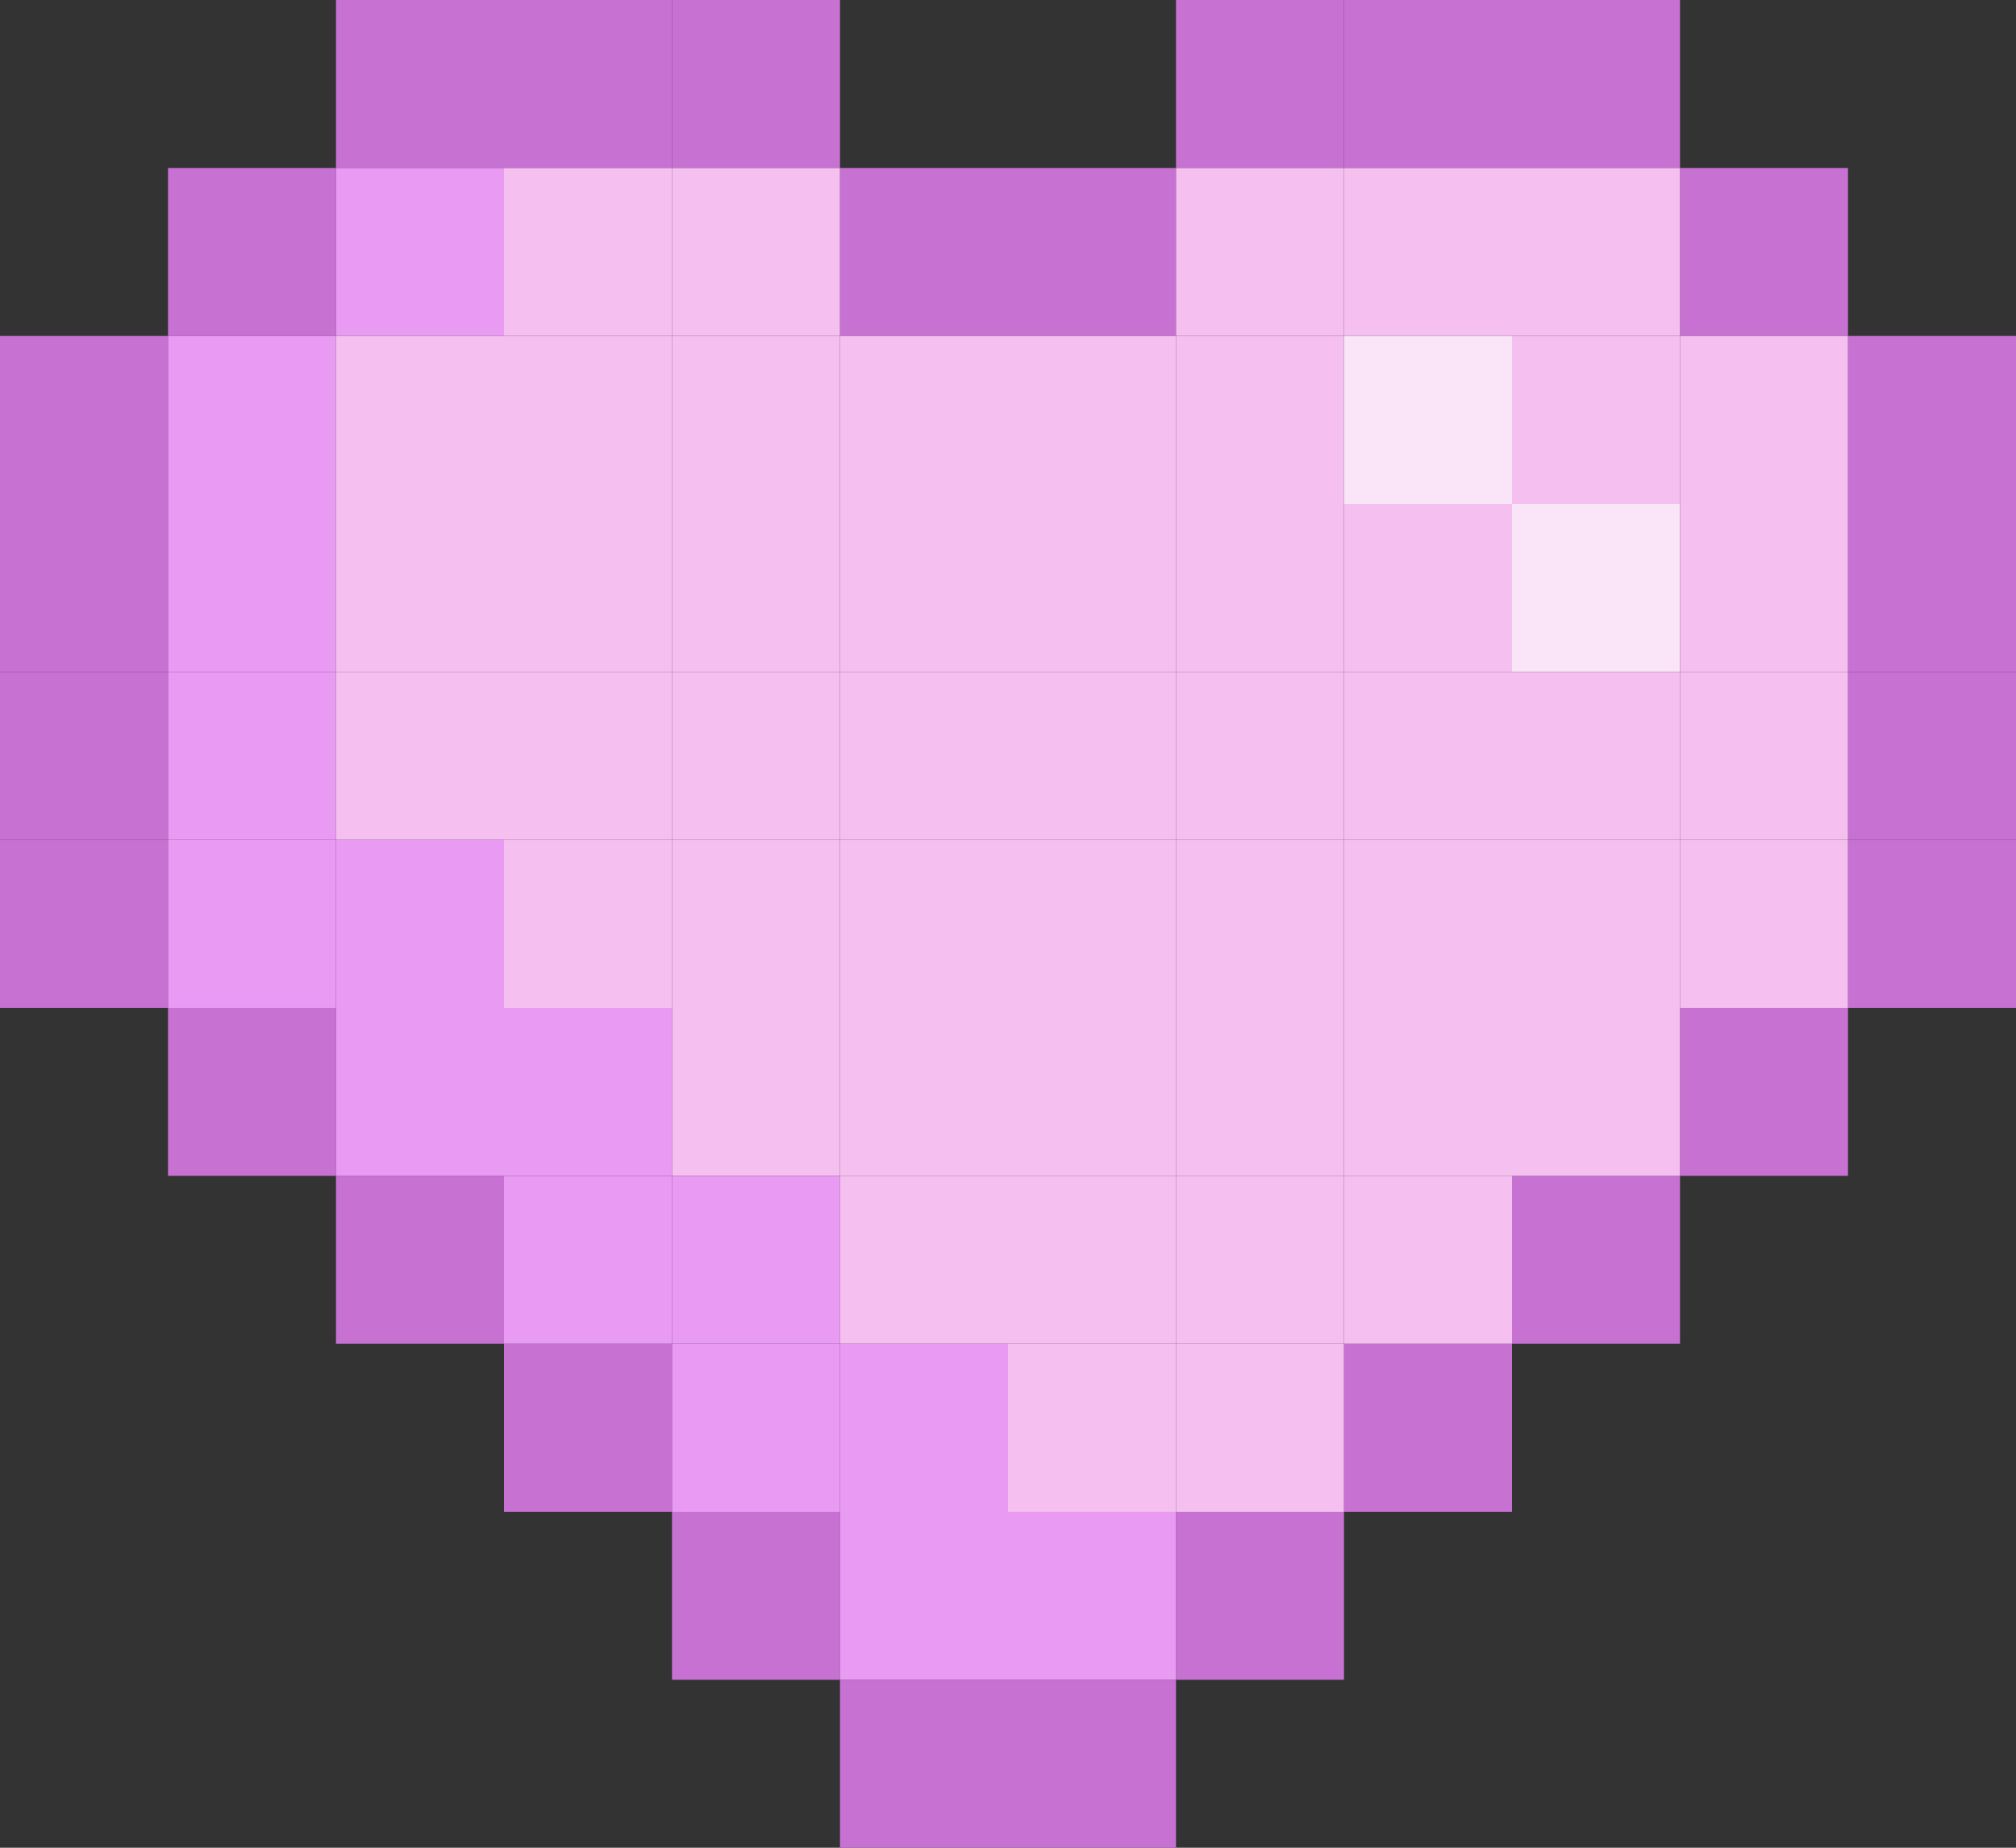 <svg width="120" height="110" viewBox="0 0 120 110" fill="none" xmlns="http://www.w3.org/2000/svg">
<rect x="0" y="0" width="120" height="110" fill="#333333" stroke="none"/>
<g clip-path="url(#clip0_642_2)">
<rect x="50" y="100" width="10" height="10" fill="#C771D3"/>
<rect x="40" y="90" width="10" height="10" fill="#C771D3"/>
<rect x="30" y="80" width="10" height="10" fill="#C771D3"/>
<rect x="20" y="70" width="10" height="10" fill="#C771D3"/>
<rect x="10" y="60" width="10" height="10" fill="#C771D3"/>
<rect y="50" width="10" height="10" fill="#C771D3"/>
<rect y="40" width="10" height="10" fill="#C771D3"/>
<rect y="30" width="10" height="10" fill="#C771D3"/>
<rect y="20" width="10" height="10" fill="#C771D3"/>
<rect x="10" y="10" width="10" height="10" fill="#C771D3"/>
<rect x="20" width="10" height="10" fill="#C771D3"/>
<rect x="30" width="10" height="10" fill="#C771D3"/>
<rect x="40" width="10" height="10" fill="#C771D3"/>
<rect x="50" y="10" width="10" height="10" fill="#C771D3"/>
<rect width="10" height="10" transform="matrix(-1 0 0 1 70 100)" fill="#C771D3"/>
<rect width="10" height="10" transform="matrix(-1 0 0 1 80 90)" fill="#C771D3"/>
<rect width="10" height="10" transform="matrix(-1 0 0 1 90 80)" fill="#C771D3"/>
<rect width="10" height="10" transform="matrix(-1 0 0 1 100 70)" fill="#C771D3"/>
<rect width="10" height="10" transform="matrix(-1 0 0 1 110 60)" fill="#C771D3"/>
<rect width="10" height="10" transform="matrix(-1 0 0 1 120 50)" fill="#C771D3"/>
<rect width="10" height="10" transform="matrix(-1 0 0 1 120 40)" fill="#C771D3"/>
<rect width="10" height="10" transform="matrix(-1 0 0 1 120 30)" fill="#C771D3"/>
<rect width="10" height="10" transform="matrix(-1 0 0 1 120 20)" fill="#C771D3"/>
<rect width="10" height="10" transform="matrix(-1 0 0 1 110 10)" fill="#C771D3"/>
<rect width="10" height="10" transform="matrix(-1 0 0 1 100 0)" fill="#C771D3"/>
<rect width="10" height="10" transform="matrix(-1 0 0 1 90 0)" fill="#C771D3"/>
<rect width="10" height="10" transform="matrix(-1 0 0 1 80 0)" fill="#C771D3"/>
<rect width="10" height="10" transform="matrix(-1 0 0 1 70 10)" fill="#C771D3"/>
<rect x="20" y="10" width="10" height="10" fill="#E99BF4"/>
<rect x="70" y="10" width="10" height="10" fill="#F5C0EF"/>
<rect x="10" y="20" width="10" height="10" fill="#E99BF4"/>
<rect x="10" y="30" width="10" height="10" fill="#E99BF4"/>
<rect x="10" y="40" width="10" height="10" fill="#E99BF4"/>
<rect x="10" y="50" width="10" height="10" fill="#E99BF4"/>
<rect x="40" y="20" width="10" height="10" fill="#F5C0EF"/>
<rect x="40" y="30" width="10" height="10" fill="#F5C0EF"/>
<rect x="40" y="40" width="10" height="10" fill="#F5C0EF"/>
<rect x="40" y="50" width="10" height="10" fill="#F5C0EF"/>
<rect x="40" y="60" width="10" height="10" fill="#F5C0EF"/>
<rect x="40" y="70" width="10" height="10" fill="#E99BF4"/>
<rect x="40" y="80" width="10" height="10" fill="#E99BF4"/>
<rect x="70" y="20" width="10" height="10" fill="#F5C0EF"/>
<rect x="70" y="30" width="10" height="10" fill="#F5C0EF"/>
<rect x="70" y="40" width="10" height="10" fill="#F5C0EF"/>
<rect x="70" y="50" width="10" height="10" fill="#F5C0EF"/>
<rect x="70" y="60" width="10" height="10" fill="#F5C0EF"/>
<rect x="70" y="70" width="10" height="10" fill="#F5C0EF"/>
<rect x="70" y="80" width="10" height="10" fill="#F5C0EF"/>
<rect x="30" y="10" width="10" height="10" fill="#F5C0EF"/>
<rect x="80" y="10" width="10" height="10" fill="#F5C0EF"/>
<rect x="20" y="20" width="10" height="10" fill="#F5C0EF"/>
<rect x="20" y="30" width="10" height="10" fill="#F5C0EF"/>
<rect x="20" y="40" width="10" height="10" fill="#F5C0EF"/>
<rect x="20" y="50" width="10" height="10" fill="#E99BF4"/>
<rect x="20" y="60" width="10" height="10" fill="#E99BF4"/>
<rect x="50" y="20" width="10" height="10" fill="#F5C0EF"/>
<rect x="50" y="30" width="10" height="10" fill="#F5C0EF"/>
<rect x="50" y="40" width="10" height="10" fill="#F5C0EF"/>
<rect x="50" y="50" width="10" height="10" fill="#F5C0EF"/>
<rect x="50" y="60" width="10" height="10" fill="#F5C0EF"/>
<rect x="50" y="70" width="10" height="10" fill="#F5C0EF"/>
<rect x="50" y="80" width="10" height="10" fill="#E99BF4"/>
<rect x="50" y="90" width="10" height="10" fill="#E99BF4"/>
<rect x="80" y="20" width="10" height="10" fill="#FAE4F8"/>
<rect x="80" y="30" width="10" height="10" fill="#F5C0EF"/>
<rect x="80" y="40" width="10" height="10" fill="#F5C0EF"/>
<rect x="80" y="50" width="10" height="10" fill="#F5C0EF"/>
<rect x="80" y="60" width="10" height="10" fill="#F5C0EF"/>
<rect x="80" y="70" width="10" height="10" fill="#F5C0EF"/>
<rect x="40" y="10" width="10" height="10" fill="#F5C0EF"/>
<rect x="90" y="10" width="10" height="10" fill="#F5C0EF"/>
<rect x="30" y="20" width="10" height="10" fill="#F5C0EF"/>
<rect x="30" y="30" width="10" height="10" fill="#F5C0EF"/>
<rect x="30" y="40" width="10" height="10" fill="#F5C0EF"/>
<rect x="30" y="50" width="10" height="10" fill="#F5C0EF"/>
<rect x="30" y="60" width="10" height="10" fill="#E99BF4"/>
<rect x="30" y="70" width="10" height="10" fill="#E99BF4"/>
<rect x="60" y="20" width="10" height="10" fill="#F5C0EF"/>
<rect x="60" y="30" width="10" height="10" fill="#F5C0EF"/>
<rect x="60" y="40" width="10" height="10" fill="#F5C0EF"/>
<rect x="60" y="50" width="10" height="10" fill="#F5C0EF"/>
<rect x="60" y="60" width="10" height="10" fill="#F5C0EF"/>
<rect x="60" y="70" width="10" height="10" fill="#F5C0EF"/>
<rect x="60" y="80" width="10" height="10" fill="#F5C0EF"/>
<rect x="60" y="90" width="10" height="10" fill="#E99BF4"/>
<rect x="90" y="20" width="10" height="10" fill="#F5C0EF"/>
<rect x="90" y="30" width="10" height="10" fill="#FAE4F8"/>
<rect x="90" y="40" width="10" height="10" fill="#F5C0EF"/>
<rect x="90" y="50" width="10" height="10" fill="#F5C0EF"/>
<rect x="90" y="60" width="10" height="10" fill="#F5C0EF"/>
<rect x="100" y="20" width="10" height="10" fill="#F5C0EF"/>
<rect x="100" y="30" width="10" height="10" fill="#F5C0EF"/>
<rect x="100" y="40" width="10" height="10" fill="#F5C0EF"/>
<rect x="100" y="50" width="10" height="10" fill="#F5C0EF"/>
</g>
<defs>
<clipPath id="clip0_642_2">
<rect width="120" height="110" fill="white"/>
</clipPath>
</defs>
</svg>
